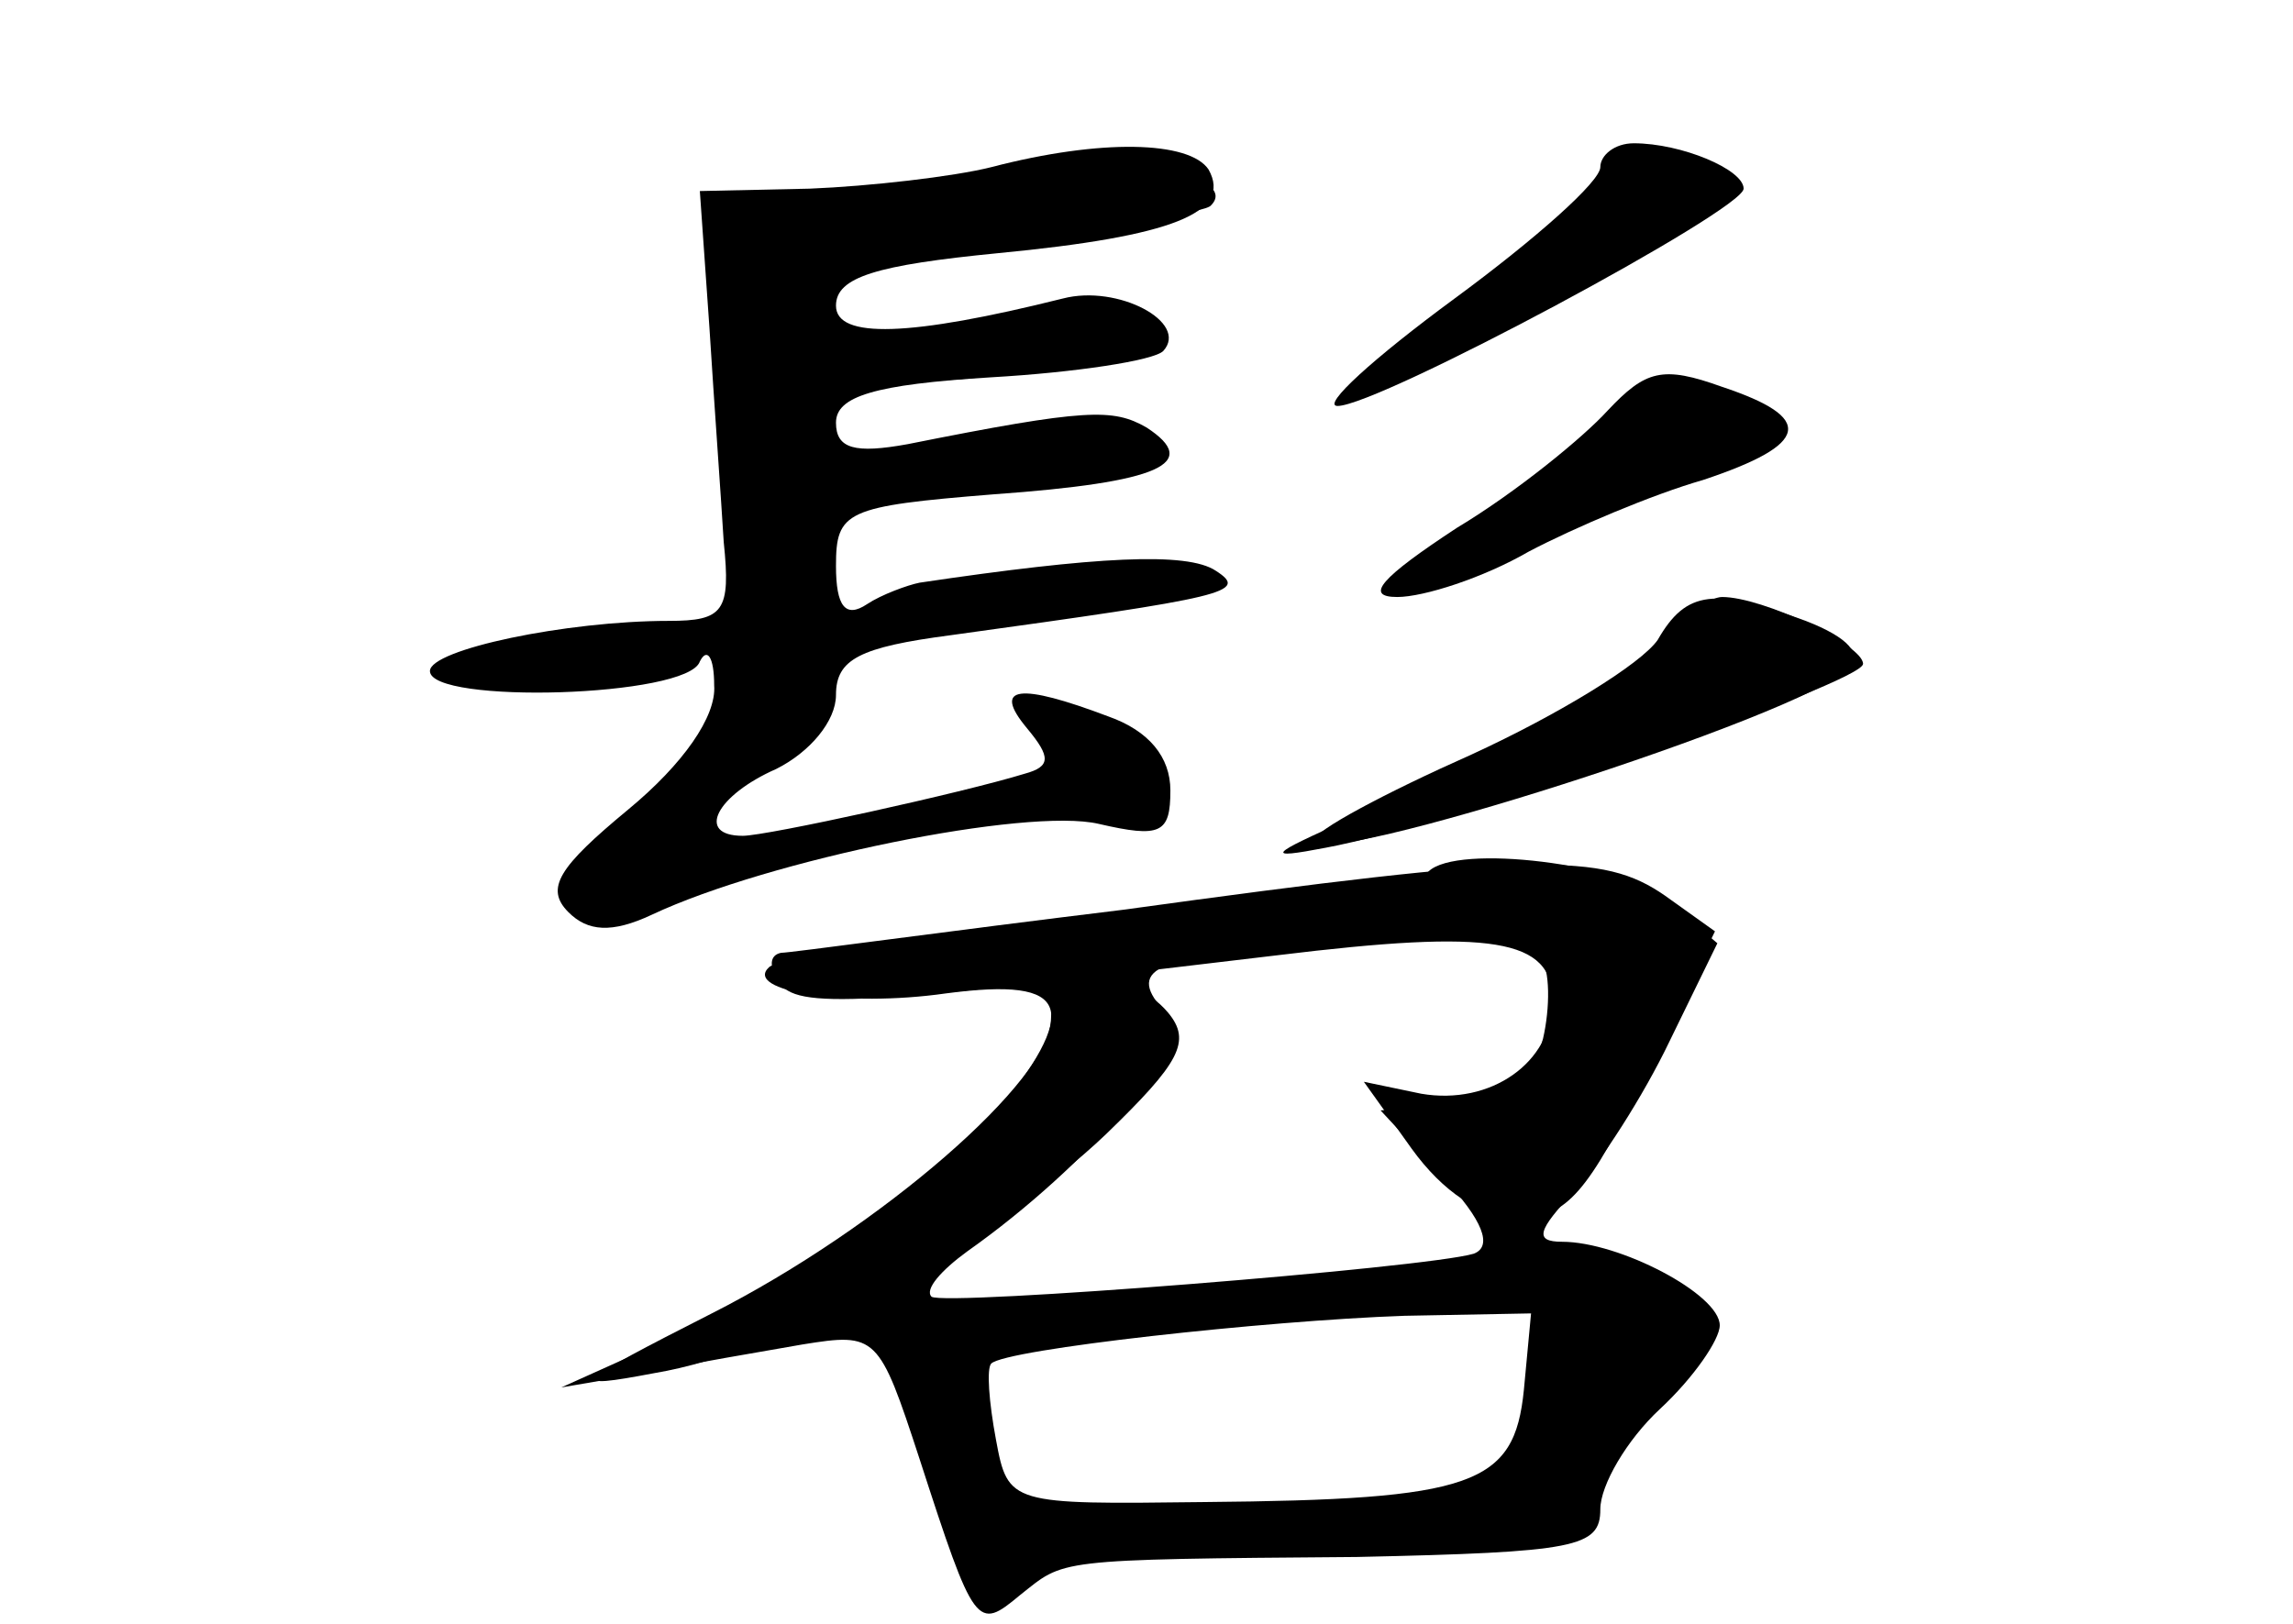 <?xml version="1.0" standalone="no"?>
<!DOCTYPE svg PUBLIC "-//W3C//DTD SVG 20010904//EN"
 "http://www.w3.org/TR/2001/REC-SVG-20010904/DTD/svg10.dtd">
<svg version="1.0" xmlns="http://www.w3.org/2000/svg"
 width="96pt" height="68pt" viewBox="0 0 96 68"
 preserveAspectRatio="xMidYMid meet">
<g transform="translate(0,68) scale(0.1,-0.1)" fill="#000000" stroke="none">
<g id="part-0" class="char-part">
  <path d="M415 610 c-16 -4 -51 -8 -76 -9 l-46 -1 4 -57 c2 -32 5 -73 6 -90 3
-29 0 -33 -23 -33 -43 0 -100 -12 -100 -21 0 -14 108 -11 113 4 3 6 6 2 6 -10
1 -13 -13 -33 -36 -52 -29 -24 -35 -33 -25 -43 8 -8 18 -9 35 -1 49 23 157 45
187 38 26 -6 30 -4 30 14 0 14 -9 25 -26 31 -37 14 -49 13 -34 -5 10 -12 10
-16 -1 -19 -26 -8 -108 -26 -118 -26 -20 0 -11 17 14 28 14 7 25 20 25 31 0
15 10 20 48 25 116 16 125 18 111 27 -12 8 -50 6 -124 -5 -5 -1 -16 -5 -22 -9
-9 -6 -13 -1 -13 16 0 23 4 25 66 30 70 5 87 13 64 28 -14 8 -25 8 -100 -7
-22 -4 -30 -2 -30 9 0 11 16 16 65 19 35 2 68 7 72 11 11 12 -19 28 -42 22
-64 -16 -95 -17 -95 -3 0 12 17 17 68 22 73 7 98 17 88 35 -8 12 -45 13 -91 1z"/>
  <path d="M670 610 c0 -6 -27 -30 -61 -55 -34 -25 -56 -45 -49 -45 17 0 170 82
170 91 0 8 -26 19 -46 19 -8 0 -14 -5 -14 -10z"/>
  <path d="M673 508 c-10 -11 -38 -34 -63 -49 -32 -21 -39 -29 -25 -29 11 0 36
8 55 19 19 10 52 24 73 30 45 15 47 26 8 39 -25 9 -32 7 -48 -10z"/>
  <path d="M694 412 c-7 -10 -41 -31 -78 -48 -36 -16 -66 -32 -66 -36 0 -13 204
52 224 72 6 6 0 13 -18 20 -38 14 -50 13 -62 -8z"/>
  <path d="M598 315 c-2 -3 -29 -7 -59 -10 -99 -9 -212 -25 -217 -30 -11 -10 32
-17 74 -11 53 7 57 -6 19 -53 -29 -33 -78 -67 -140 -94 l-40 -18 35 6 c19 4
49 9 66 12 31 5 32 4 49 -48 23 -71 24 -72 42 -57 19 15 13 15 141 16 92 2
102 4 102 20 0 10 11 29 25 42 14 13 25 29 25 35 0 13 -42 35 -66 35 -12 0
-10 5 5 21 11 12 29 40 40 63 l20 41 -21 18 c-18 15 -88 24 -100 12z m47 -36
c4 -5 4 -21 1 -34 -5 -18 -14 -25 -37 -27 l-31 -3 26 -28 c17 -18 21 -29 13
-32 -20 -6 -222 -22 -227 -18 -3 3 4 11 15 19 51 36 95 88 85 98 -19 19 -10
25 48 29 31 2 67 4 79 5 12 1 25 -3 28 -9z m-7 -181 c-4 -40 -21 -46 -134 -47
-81 -1 -82 -1 -87 26 -3 16 -4 30 -2 32 6 6 115 18 173 20 l53 1 -3 -32z"/>
</g>
<g id="part-1" class="char-part">
  <path d="M440 608 c-19 -4 -60 -8 -90 -9 l-55 -1 9 -84 c7 -58 14 -84 23 -84
13 0 18 24 14 68 -1 19 3 22 31 22 53 0 108 12 108 23 0 10 -70 5 -118 -9 -21
-6 -23 -4 -20 17 3 22 9 25 82 31 43 4 81 9 83 12 12 12 -35 22 -67 14z"/>
  <path d="M388 493 c-16 -2 -28 -9 -28 -15 0 -6 12 -8 31 -4 17 3 44 6 60 6 16
0 29 5 29 10 0 10 -38 11 -92 3z"/>
</g>
<g id="part-2" class="char-part">
  <path d="M699 414 c-13 -16 -65 -46 -134 -77 -34 -15 -36 -17 -10 -12 54 10
225 69 225 77 0 8 -42 28 -59 28 -5 0 -14 -7 -22 -16z"/>
</g>
<g id="part-3" class="char-part">
  <path d="M470 299 c-74 -9 -139 -18 -143 -18 -5 -1 -5 -6 -1 -12 7 -12 34 -10
209 11 90 11 115 7 115 -19 0 -26 -26 -44 -55 -39 l-24 5 20 -28 c13 -18 29
-29 45 -29 20 0 29 11 53 60 l29 60 -21 15 c-26 18 -53 18 -227 -6z"/>
</g>
<g id="part-4" class="char-part">
  <path d="M440 253 c0 -25 -71 -87 -142 -123 -59 -30 -61 -32 -24 -25 54 9 143
56 189 100 31 30 36 39 26 51 -16 19 -49 18 -49 -3z"/>
</g>
<g id="part-5" class="char-part">
  <path d="M635 151 c-3 -6 1 -13 9 -18 18 -10 21 -24 8 -32 -14 -9 -19 -53 -6
-58 6 -2 17 9 25 24 7 16 22 35 31 44 16 15 15 17 -18 32 -41 20 -41 20 -49 8z"/>
  <path d="M578 143 c7 -3 16 -2 19 1 4 3 -2 6 -13 5 -11 0 -14 -3 -6 -6z"/>
  <path d="M445 130 c-29 -8 -29 -8 7 -7 20 1 34 5 32 9 -3 4 -6 7 -7 7 -1 -1
-15 -5 -32 -9z"/>
  <path d="M370 128 c0 -2 9 -28 20 -58 11 -30 20 -56 20 -59 0 -2 7 2 16 10 13
11 13 15 2 24 -13 10 -15 16 -22 58 -1 12 -10 23 -19 25 -10 2 -17 2 -17 0z"/>
  <path d="M580 46 c0 -2 9 -6 20 -9 11 -3 20 -1 20 4 0 5 -9 9 -20 9 -11 0 -20
-2 -20 -4z"/>
  <path d="M493 33 c9 -2 25 -2 35 0 9 3 1 5 -18 5 -19 0 -27 -2 -17 -5z"/>
</g>
</g>
</svg>